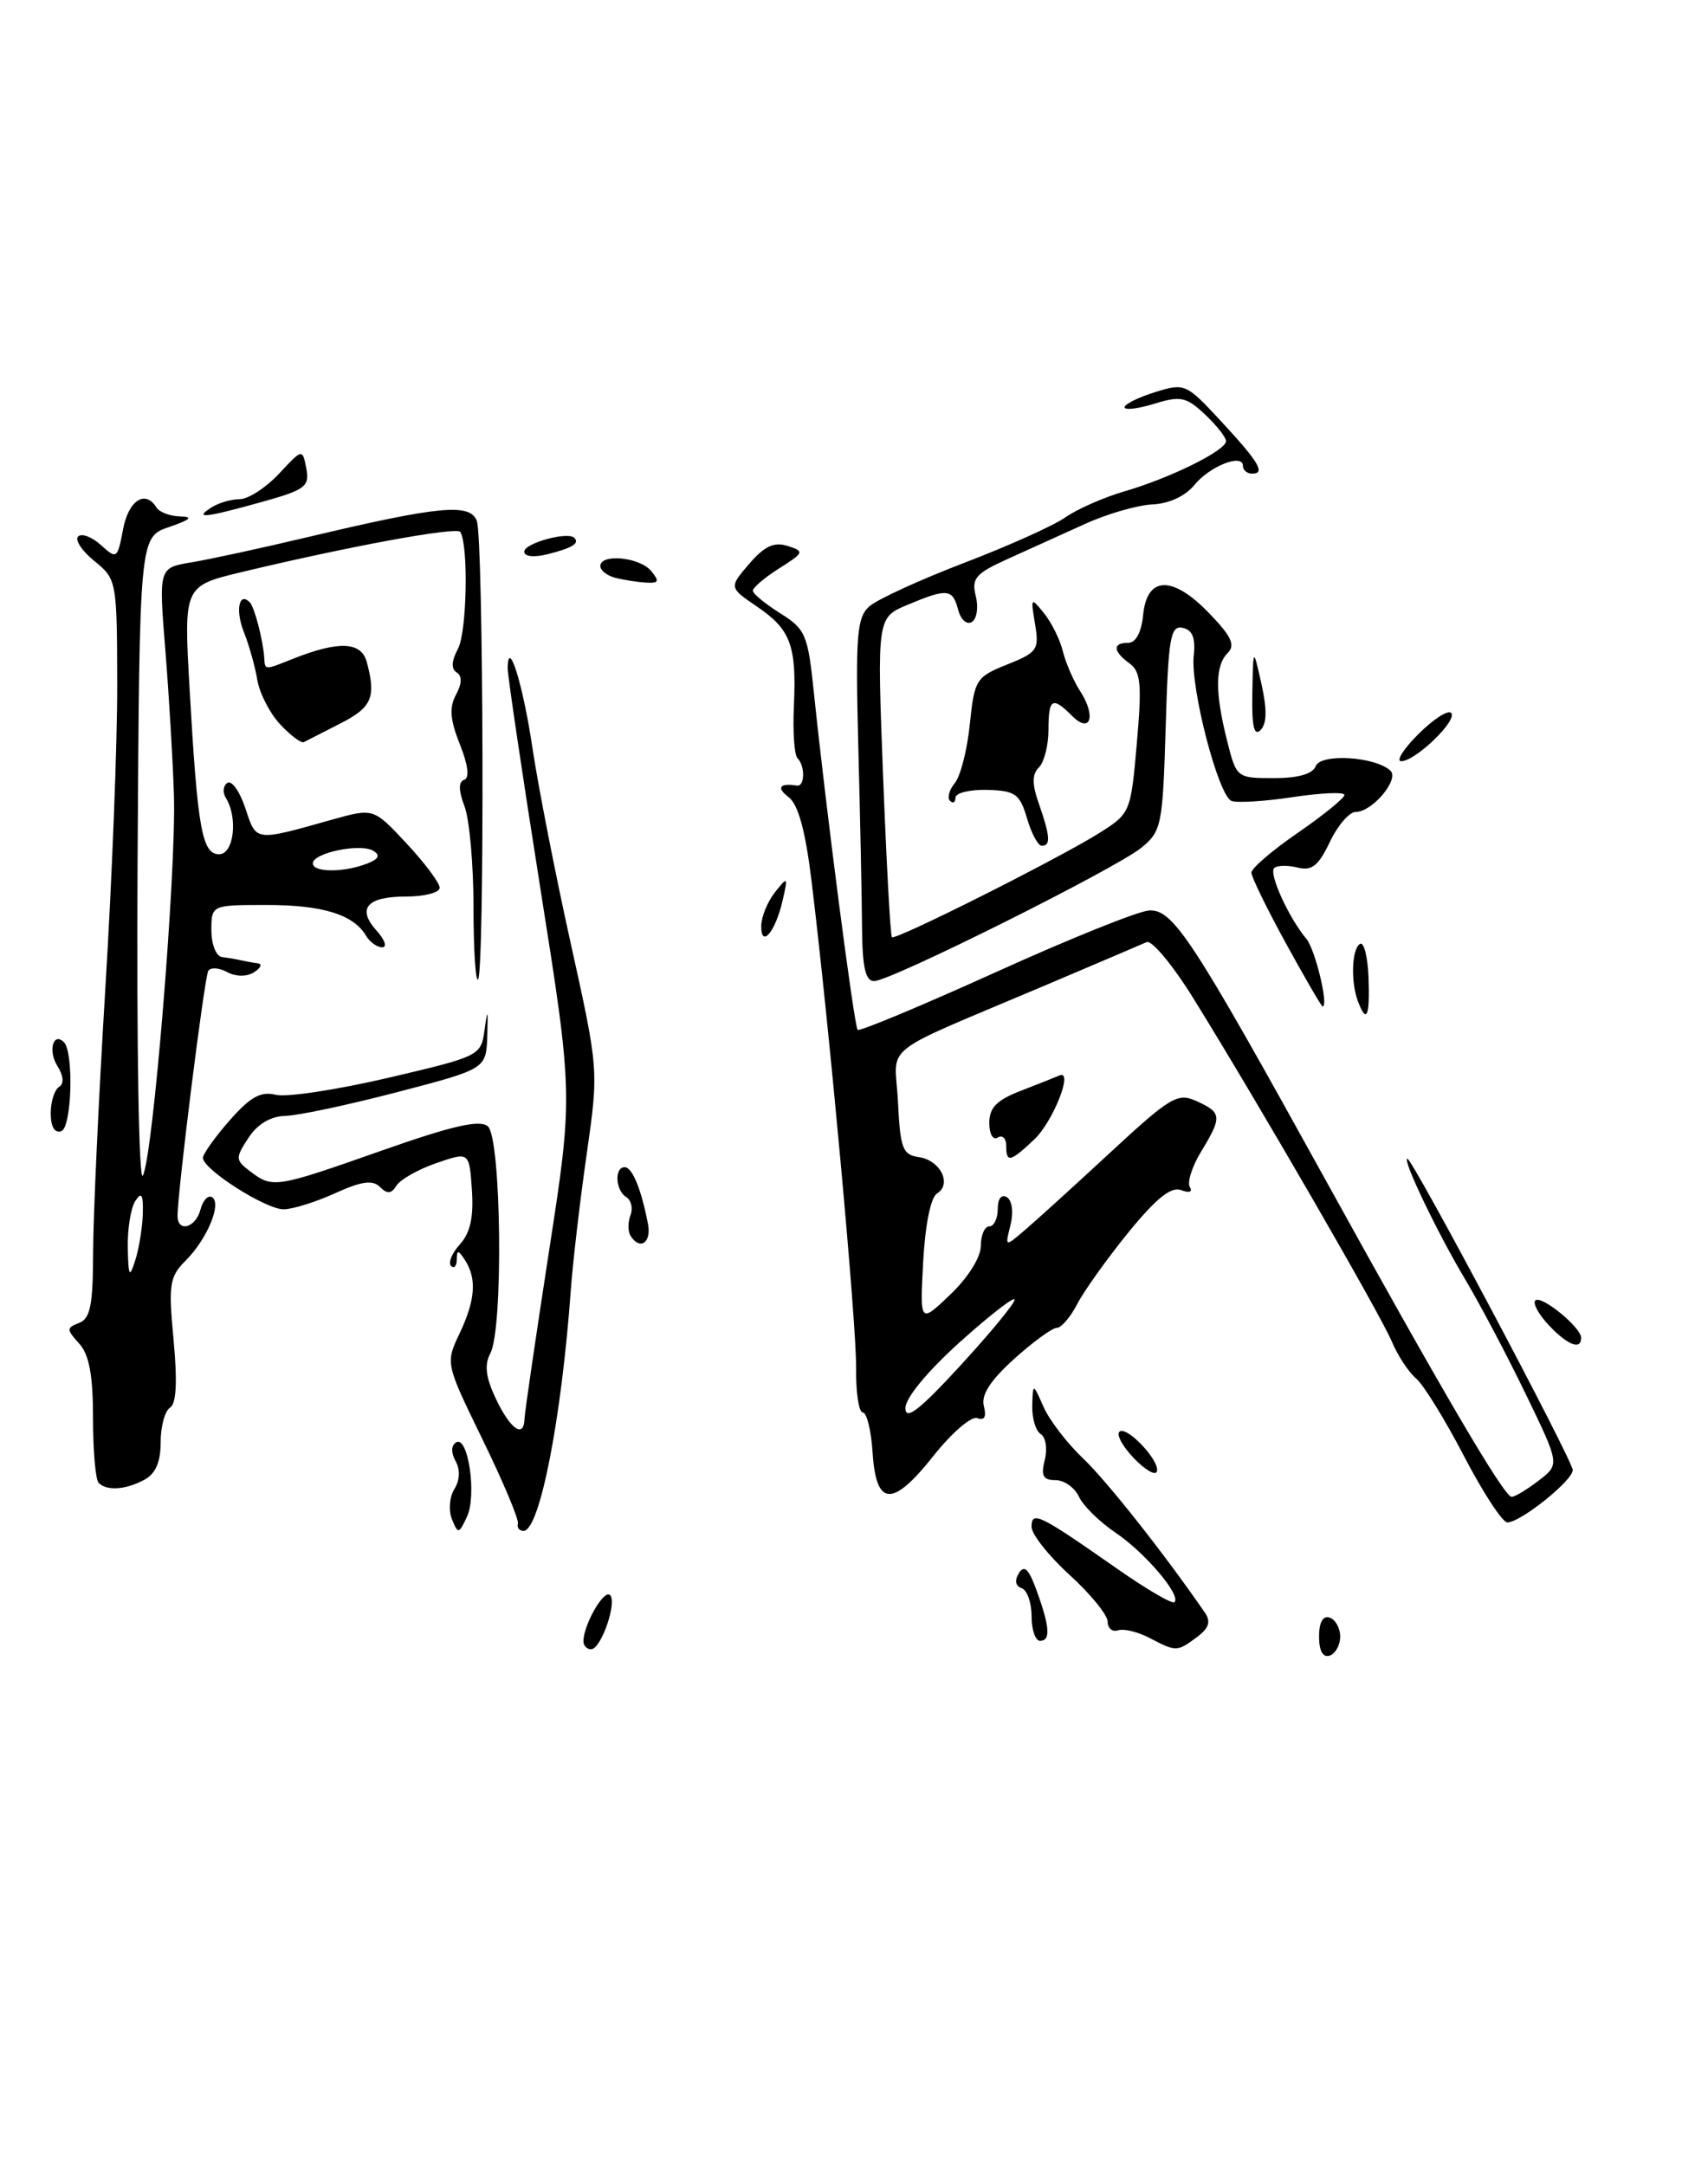 <?xml version="1.0" encoding="UTF-8" standalone="no"?>
<!DOCTYPE svg PUBLIC "-//W3C//DTD SVG 1.1//EN" "http://www.w3.org/Graphics/SVG/1.1/DTD/svg11.dtd" >
<svg xmlns="http://www.w3.org/2000/svg" xmlns:xlink="http://www.w3.org/1999/xlink" version="1.1" viewBox="0 0 202 256">
 <g >
 <path fill="currentColor"
d=" M 158.50 193.50 C 158.50 192.49 157.94 191.48 157.25 191.25 C 156.46 190.99 156.00 191.81 156.00 193.50 C 156.00 195.19 156.46 196.01 157.25 195.75 C 157.94 195.52 158.50 194.51 158.50 193.50 Z  M 69.00 194.05 C 69.00 192.18 71.31 188.07 72.09 188.55 C 73.09 189.17 71.12 195.00 69.90 195.00 C 69.41 195.00 69.00 194.57 69.00 194.05 Z  M 135.97 193.67 C 134.58 192.94 132.90 192.53 132.22 192.76 C 131.55 192.98 131.00 192.52 131.00 191.74 C 131.00 190.95 128.97 188.46 126.50 186.21 C 124.03 183.96 122.00 181.40 122.00 180.52 C 122.00 178.59 122.90 179.03 131.97 185.37 C 135.52 187.86 138.64 189.69 138.90 189.43 C 139.72 188.62 135.44 183.58 131.91 181.20 C 130.03 179.93 128.09 178.02 127.60 176.95 C 127.10 175.88 125.85 175.00 124.83 175.00 C 123.36 175.00 123.09 174.49 123.56 172.61 C 123.89 171.29 123.68 169.92 123.08 169.55 C 122.49 169.18 122.04 167.67 122.08 166.19 C 122.16 163.50 122.16 163.50 123.42 166.35 C 124.11 167.91 126.21 170.65 128.09 172.43 C 130.89 175.09 137.71 183.71 142.50 190.67 C 143.23 191.73 142.98 192.50 141.56 193.56 C 139.20 195.31 139.12 195.31 135.97 193.67 Z  M 122.00 191.08 C 122.00 189.48 121.47 187.99 120.82 187.77 C 120.09 187.53 119.97 186.86 120.50 186.00 C 121.14 184.97 121.68 185.51 122.60 188.06 C 124.17 192.38 124.27 194.00 123.00 194.00 C 122.45 194.00 122.00 192.69 122.00 191.08 Z  M 53.45 179.62 C 53.03 178.58 53.16 176.98 53.74 176.05 C 54.39 175.01 54.44 173.76 53.88 172.75 C 53.33 171.76 53.35 170.90 53.94 170.54 C 55.36 169.66 56.41 176.78 55.23 179.32 C 54.27 181.38 54.17 181.40 53.45 179.62 Z  M 61.25 180.14 C 61.39 179.67 59.52 175.22 57.09 170.24 C 52.69 161.21 52.68 161.18 54.34 157.69 C 56.22 153.74 56.41 151.18 55.00 149.00 C 54.20 147.76 54.03 147.75 54.02 148.92 C 54.01 149.70 53.70 150.04 53.34 149.67 C 52.98 149.31 53.45 148.16 54.40 147.11 C 55.62 145.77 56.03 143.90 55.81 140.69 C 55.50 136.17 55.50 136.17 51.60 137.52 C 49.45 138.26 47.34 139.46 46.89 140.18 C 46.28 141.16 45.80 141.20 44.94 140.34 C 44.08 139.48 42.76 139.66 39.65 141.07 C 37.37 142.11 34.62 142.97 33.55 142.98 C 31.45 143.00 24.00 138.26 24.00 136.90 C 24.00 136.44 25.42 134.45 27.16 132.47 C 29.60 129.69 30.85 129.00 32.61 129.44 C 33.87 129.76 39.85 128.85 45.89 127.44 C 56.83 124.87 56.89 124.84 57.32 121.68 C 57.66 119.17 57.73 119.33 57.63 122.44 C 57.50 126.38 57.50 126.38 47.00 129.12 C 41.22 130.63 35.27 131.90 33.77 131.93 C 32.00 131.98 30.46 132.89 29.38 134.54 C 27.81 136.93 27.83 137.16 29.61 138.51 C 32.26 140.51 32.58 140.46 45.14 136.04 C 53.48 133.10 56.73 132.36 57.69 133.16 C 59.29 134.49 59.55 157.11 57.99 160.01 C 57.26 161.39 57.44 162.86 58.68 165.45 C 60.37 169.00 61.97 170.10 62.03 167.75 C 62.05 167.06 63.35 158.18 64.92 148.00 C 67.78 129.50 67.78 129.50 63.90 105.00 C 61.77 91.53 60.03 79.83 60.04 79.00 C 60.09 75.23 61.87 80.97 62.98 88.50 C 63.64 92.90 65.66 103.25 67.49 111.50 C 70.81 126.50 70.81 126.50 69.38 136.50 C 68.59 142.00 67.75 149.20 67.51 152.50 C 66.41 167.79 63.82 181.00 61.92 181.00 C 61.42 181.00 61.11 180.62 61.25 180.14 Z  M 173.13 172.14 C 170.89 167.82 168.33 163.69 167.47 162.97 C 166.60 162.25 165.30 160.27 164.59 158.58 C 163.23 155.36 149.00 130.74 141.24 118.20 C 138.76 114.18 136.22 111.11 135.61 111.39 C 135.00 111.66 129.78 113.89 124.00 116.34 C 103.47 125.05 105.86 123.18 106.20 130.28 C 106.47 135.79 106.75 136.54 108.67 136.81 C 111.21 137.17 112.62 140.00 110.82 141.11 C 110.07 141.57 109.42 144.81 109.18 149.19 C 108.79 156.50 108.79 156.50 112.40 153.05 C 114.49 151.05 116.00 148.65 116.00 147.30 C 116.00 146.04 116.45 145.00 117.00 145.00 C 117.55 145.00 118.00 144.07 118.00 142.94 C 118.00 141.72 118.44 141.15 119.08 141.55 C 119.70 141.94 119.88 143.33 119.51 144.83 C 118.85 147.45 118.85 147.45 121.17 145.47 C 122.44 144.39 127.00 140.26 131.28 136.29 C 138.47 129.64 139.27 129.17 141.54 130.20 C 144.51 131.55 144.55 132.05 142.05 136.16 C 140.98 137.92 140.38 139.80 140.72 140.35 C 141.07 140.93 140.65 141.08 139.69 140.71 C 138.51 140.26 136.74 141.68 133.46 145.70 C 130.94 148.80 128.22 152.61 127.41 154.16 C 126.61 155.72 125.51 157.00 124.98 157.00 C 124.44 157.00 122.17 158.66 119.93 160.68 C 117.10 163.24 116.01 164.94 116.36 166.26 C 116.69 167.52 116.42 167.99 115.58 167.67 C 114.89 167.40 112.56 169.40 110.41 172.12 C 105.55 178.25 103.61 178.15 103.20 171.74 C 103.03 169.13 102.51 167.00 102.04 167.00 C 101.57 167.00 101.21 164.64 101.25 161.75 C 101.31 156.66 98.10 121.57 95.97 104.09 C 95.25 98.21 94.40 95.11 93.27 94.25 C 91.79 93.13 92.19 92.56 94.25 92.88 C 95.19 93.03 95.24 90.57 94.32 89.65 C 93.94 89.28 93.75 86.51 93.89 83.50 C 94.22 76.32 93.52 74.43 89.53 71.72 C 86.21 69.46 86.21 69.46 88.61 66.66 C 90.41 64.57 91.55 64.04 93.15 64.55 C 95.17 65.19 95.11 65.33 92.14 67.21 C 90.41 68.30 89.02 69.49 89.04 69.85 C 89.06 70.21 90.52 71.41 92.29 72.52 C 95.29 74.40 95.55 75.04 96.27 82.02 C 97.66 95.46 101.02 121.35 101.43 121.76 C 101.65 121.98 108.96 118.93 117.67 114.99 C 126.37 111.04 134.57 107.74 135.88 107.65 C 138.72 107.47 140.95 110.87 156.72 139.42 C 170.69 164.72 177.91 177.00 178.78 176.98 C 179.18 176.97 180.62 176.10 181.98 175.05 C 184.47 173.14 184.47 173.14 180.48 164.90 C 178.29 160.36 175.03 154.18 173.22 151.16 C 169.97 145.70 165.80 137.00 166.45 137.00 C 167.05 137.00 186.00 172.67 186.00 173.81 C 186.00 175.06 179.83 180.00 178.27 180.00 C 177.69 180.00 175.38 176.46 173.13 172.14 Z  M 119.99 153.67 C 120.00 153.22 117.09 155.47 113.53 158.67 C 109.64 162.18 107.07 165.30 107.08 166.50 C 107.09 167.99 108.74 166.72 113.54 161.50 C 117.08 157.65 119.99 154.13 119.99 153.67 Z  M 11.67 175.33 C 11.30 174.97 11.00 171.51 11.00 167.66 C 11.00 162.58 10.55 160.16 9.36 158.85 C 7.85 157.18 7.85 157.00 9.36 156.41 C 10.68 155.91 11.00 154.29 11.01 148.14 C 11.02 143.94 11.66 129.93 12.45 117.00 C 13.24 104.07 13.88 87.88 13.86 81.00 C 13.84 68.67 13.80 68.47 11.17 66.34 C 9.70 65.15 8.83 63.84 9.24 63.43 C 9.65 63.02 10.86 63.47 11.93 64.44 C 13.81 66.14 13.89 66.09 14.55 62.60 C 15.19 59.16 17.18 57.86 18.50 60.00 C 18.84 60.55 20.10 61.03 21.31 61.06 C 22.90 61.10 22.54 61.44 20.00 62.31 C 16.50 63.50 16.50 63.50 16.27 102.00 C 16.15 123.41 16.42 139.83 16.89 139.00 C 18.09 136.88 20.86 103.01 20.57 94.00 C 20.44 89.88 19.98 82.14 19.55 76.82 C 18.77 67.13 18.77 67.13 22.64 66.49 C 24.76 66.14 31.00 64.79 36.50 63.48 C 51.97 59.81 55.58 59.47 56.39 61.58 C 57.19 63.65 57.32 115.01 56.54 115.80 C 56.24 116.09 56.00 112.24 56.00 107.23 C 56.00 102.23 55.52 96.87 54.94 95.34 C 54.22 93.44 54.21 92.43 54.90 92.20 C 55.55 91.98 55.36 90.44 54.39 88.01 C 53.23 85.11 53.11 83.66 53.93 82.14 C 54.64 80.80 54.67 79.91 54.00 79.50 C 53.34 79.09 53.40 78.12 54.17 76.69 C 55.22 74.72 55.42 64.49 54.44 62.90 C 54.04 62.25 41.43 64.56 28.62 67.63 C 21.73 69.28 21.73 69.28 22.42 81.39 C 23.36 98.01 23.89 101.00 25.92 101.00 C 27.66 101.00 28.17 96.67 26.70 94.32 C 26.30 93.67 26.39 92.88 26.90 92.56 C 27.42 92.24 28.37 93.60 29.03 95.59 C 30.33 99.53 30.06 99.50 39.34 96.89 C 44.18 95.54 44.18 95.54 48.09 99.73 C 50.24 102.04 52.00 104.39 52.00 104.96 C 52.00 105.53 50.23 106.00 48.06 106.00 C 43.37 106.00 42.16 107.41 44.56 110.06 C 45.52 111.13 45.81 112.00 45.20 112.00 C 44.60 112.00 43.74 111.39 43.30 110.65 C 41.82 108.13 38.16 107.00 31.57 107.00 C 25.00 107.00 25.00 107.00 25.00 110.00 C 25.00 111.65 25.56 113.07 26.25 113.15 C 26.94 113.24 27.95 113.41 28.50 113.54 C 29.05 113.66 29.95 113.83 30.50 113.90 C 31.05 113.97 30.85 114.44 30.05 114.95 C 29.18 115.50 27.92 115.49 26.86 114.93 C 25.91 114.41 24.90 114.35 24.63 114.79 C 24.18 115.53 21.00 140.85 21.00 143.75 C 21.00 145.77 23.14 145.18 23.71 143.01 C 23.99 141.92 24.61 141.26 25.08 141.55 C 26.26 142.28 24.50 146.50 21.96 149.04 C 20.04 150.96 19.91 151.85 20.53 158.45 C 20.99 163.40 20.85 165.97 20.11 166.43 C 19.50 166.81 19.00 168.65 19.00 170.52 C 19.00 172.87 18.40 174.25 17.07 174.96 C 14.85 176.15 12.64 176.30 11.67 175.33 Z  M 16.89 143.50 C 16.95 141.21 16.74 140.86 16.00 142.00 C 15.47 142.82 15.07 145.30 15.11 147.50 C 15.19 150.97 15.31 151.17 16.00 149.00 C 16.44 147.62 16.84 145.15 16.89 143.50 Z  M 43.43 102.10 C 44.79 101.57 45.01 101.12 44.16 100.60 C 42.65 99.67 37.00 100.83 37.00 102.08 C 37.00 103.17 40.68 103.18 43.43 102.10 Z  M 134.11 172.42 C 132.80 171.06 132.02 169.65 132.38 169.29 C 133.20 168.47 137.25 172.76 136.82 173.99 C 136.64 174.50 135.43 173.79 134.11 172.42 Z  M 183.17 156.68 C 181.96 155.40 181.25 154.08 181.58 153.76 C 182.26 153.07 187.00 156.94 187.00 158.18 C 187.00 159.67 185.38 159.03 183.17 156.68 Z  M 74.56 146.09 C 74.25 145.59 74.25 144.51 74.56 143.69 C 74.88 142.87 74.66 141.91 74.07 141.54 C 72.78 140.75 72.64 138.00 73.88 138.00 C 74.78 138.00 75.86 140.64 76.64 144.75 C 77.06 146.96 75.65 147.87 74.56 146.09 Z  M 119.00 135.44 C 119.00 134.58 118.55 134.16 118.00 134.50 C 117.44 134.85 117.00 134.08 117.00 132.76 C 117.00 130.96 117.89 130.06 120.75 128.96 C 122.81 128.16 124.86 127.35 125.29 127.16 C 127.01 126.39 124.55 132.63 122.29 134.75 C 119.45 137.42 119.00 137.51 119.00 135.44 Z  M 6.00 131.64 C 6.00 130.25 6.44 128.85 6.98 128.51 C 7.60 128.13 7.52 127.20 6.77 126.00 C 5.66 124.23 6.30 121.97 7.56 123.22 C 8.75 124.42 8.49 133.32 7.25 133.74 C 6.47 134.01 6.00 133.22 6.00 131.64 Z  M 160.61 118.42 C 159.73 116.13 159.86 112.20 160.84 111.60 C 161.30 111.31 161.75 113.09 161.85 115.54 C 162.02 120.19 161.63 121.10 160.61 118.42 Z  M 152.09 111.55 C 149.84 107.45 148.00 103.68 148.00 103.17 C 148.00 102.66 150.47 100.54 153.50 98.46 C 156.53 96.37 159.00 94.36 159.00 93.99 C 159.00 93.62 156.27 93.74 152.93 94.24 C 149.59 94.75 146.32 94.95 145.65 94.70 C 144.09 94.10 140.76 81.29 141.18 77.49 C 141.41 75.42 141.02 74.47 139.86 74.23 C 138.42 73.94 138.17 75.41 137.86 86.04 C 137.51 97.57 137.37 98.28 135.00 100.22 C 131.96 102.70 105.32 116.00 103.38 116.00 C 102.36 116.00 101.99 114.38 101.95 109.75 C 101.93 106.31 101.73 96.68 101.51 88.35 C 101.17 75.07 101.33 73.02 102.81 71.70 C 103.74 70.87 108.78 68.56 114.00 66.56 C 119.22 64.57 124.62 62.14 126.00 61.17 C 127.38 60.20 130.53 58.81 133.00 58.09 C 138.45 56.50 145.00 53.26 145.00 52.15 C 145.00 51.71 143.88 50.29 142.51 49.00 C 140.29 46.92 139.62 46.78 136.51 47.74 C 134.58 48.33 133.00 48.52 133.00 48.15 C 133.00 47.79 134.62 46.98 136.59 46.37 C 140.10 45.27 140.28 45.35 144.34 49.73 C 148.92 54.67 149.71 56.00 148.08 56.00 C 147.49 56.00 147.00 55.59 147.00 55.09 C 147.00 53.56 143.05 55.12 141.23 57.37 C 140.18 58.66 138.23 59.56 136.29 59.64 C 134.52 59.72 130.92 60.76 128.29 61.96 C 125.65 63.15 121.54 65.02 119.15 66.10 C 115.37 67.81 114.88 68.39 115.40 70.47 C 115.74 71.80 115.53 73.18 114.94 73.54 C 114.34 73.91 113.62 73.26 113.32 72.10 C 112.66 69.60 112.04 69.54 107.33 71.51 C 103.72 73.02 103.72 73.02 104.44 91.76 C 104.84 102.07 105.31 110.64 105.48 110.81 C 105.89 111.22 125.27 101.48 130.03 98.48 C 133.68 96.18 133.74 96.04 134.45 87.87 C 135.06 80.91 134.92 79.42 133.59 78.44 C 131.61 77.00 131.55 76.00 133.44 76.00 C 134.33 76.00 134.99 74.76 135.19 72.75 C 135.63 68.10 138.63 67.99 142.96 72.46 C 145.63 75.21 146.13 76.27 145.20 77.20 C 143.70 78.70 143.68 81.84 145.12 87.56 C 146.23 91.97 146.26 92.00 150.65 92.00 C 153.55 92.00 155.25 91.51 155.61 90.58 C 156.19 89.06 162.61 89.44 164.43 91.11 C 165.55 92.13 162.30 96.00 160.33 96.00 C 159.58 96.00 158.20 97.60 157.27 99.56 C 155.92 102.39 155.14 103.00 153.44 102.57 C 152.26 102.28 151.02 102.31 150.69 102.64 C 150.04 103.30 152.42 108.52 154.50 111.00 C 155.55 112.25 157.17 119.00 156.42 119.00 C 156.29 119.00 154.34 115.65 152.09 111.55 Z  M 90.03 109.45 C 90.05 108.38 90.78 106.60 91.65 105.50 C 93.17 103.58 93.21 103.62 92.55 106.50 C 91.70 110.20 89.99 112.20 90.03 109.45 Z  M 121.46 96.75 C 120.61 93.86 120.08 93.49 116.75 93.39 C 114.69 93.34 113.00 93.75 113.00 94.31 C 113.00 94.87 112.71 95.04 112.36 94.69 C 112.00 94.34 112.26 93.39 112.92 92.59 C 113.59 91.79 114.39 88.66 114.70 85.62 C 115.24 80.35 115.43 80.04 119.11 78.57 C 122.69 77.14 122.92 76.81 122.41 73.77 C 121.88 70.63 121.92 70.58 123.47 72.50 C 124.36 73.60 125.36 75.62 125.70 77.00 C 126.04 78.38 126.96 80.50 127.75 81.72 C 129.67 84.69 128.96 86.82 126.78 84.63 C 124.45 82.30 124.00 82.57 124.00 86.30 C 124.00 88.11 123.49 90.11 122.88 90.72 C 122.04 91.56 122.04 92.69 122.88 95.07 C 124.21 98.89 124.28 100.00 123.21 100.00 C 122.77 100.00 121.98 98.54 121.46 96.75 Z  M 167.74 86.80 C 169.50 85.04 171.25 83.91 171.62 84.29 C 172.45 85.12 167.40 90.00 165.72 90.00 C 165.07 90.00 165.98 88.56 167.74 86.80 Z  M 33.15 85.66 C 31.92 84.35 30.70 81.98 30.43 80.39 C 30.17 78.80 29.45 76.25 28.84 74.72 C 27.82 72.17 28.26 69.93 29.53 71.20 C 30.09 71.76 31.10 75.62 31.25 77.75 C 31.35 79.26 31.22 79.26 34.68 77.88 C 40.08 75.74 42.73 75.86 43.38 78.28 C 44.50 82.46 43.99 83.63 40.25 85.54 C 38.19 86.59 36.25 87.58 35.94 87.74 C 35.64 87.91 34.38 86.97 33.15 85.66 Z  M 148.11 81.95 C 148.21 76.50 148.21 76.50 149.19 80.87 C 149.86 83.89 149.83 85.57 149.08 86.32 C 148.31 87.09 148.03 85.86 148.11 81.95 Z  M 72.75 68.31 C 71.79 68.06 71.00 67.44 71.00 66.93 C 71.00 65.42 75.65 65.87 77.00 67.50 C 78.03 68.74 77.93 68.98 76.37 68.88 C 75.34 68.82 73.71 68.56 72.75 68.31 Z  M 62.00 65.22 C 62.00 64.23 67.13 62.81 67.92 63.59 C 68.58 64.24 67.69 64.79 64.75 65.53 C 63.13 65.93 62.00 65.81 62.00 65.22 Z  M 25.00 60.00 C 25.82 59.47 27.33 59.02 28.35 59.02 C 29.37 59.01 31.45 57.66 32.99 56.02 C 35.77 53.03 35.77 53.03 36.23 55.40 C 36.63 57.53 36.11 57.92 30.85 59.38 C 24.19 61.23 22.88 61.37 25.00 60.00 Z "/>
</g>
</svg>